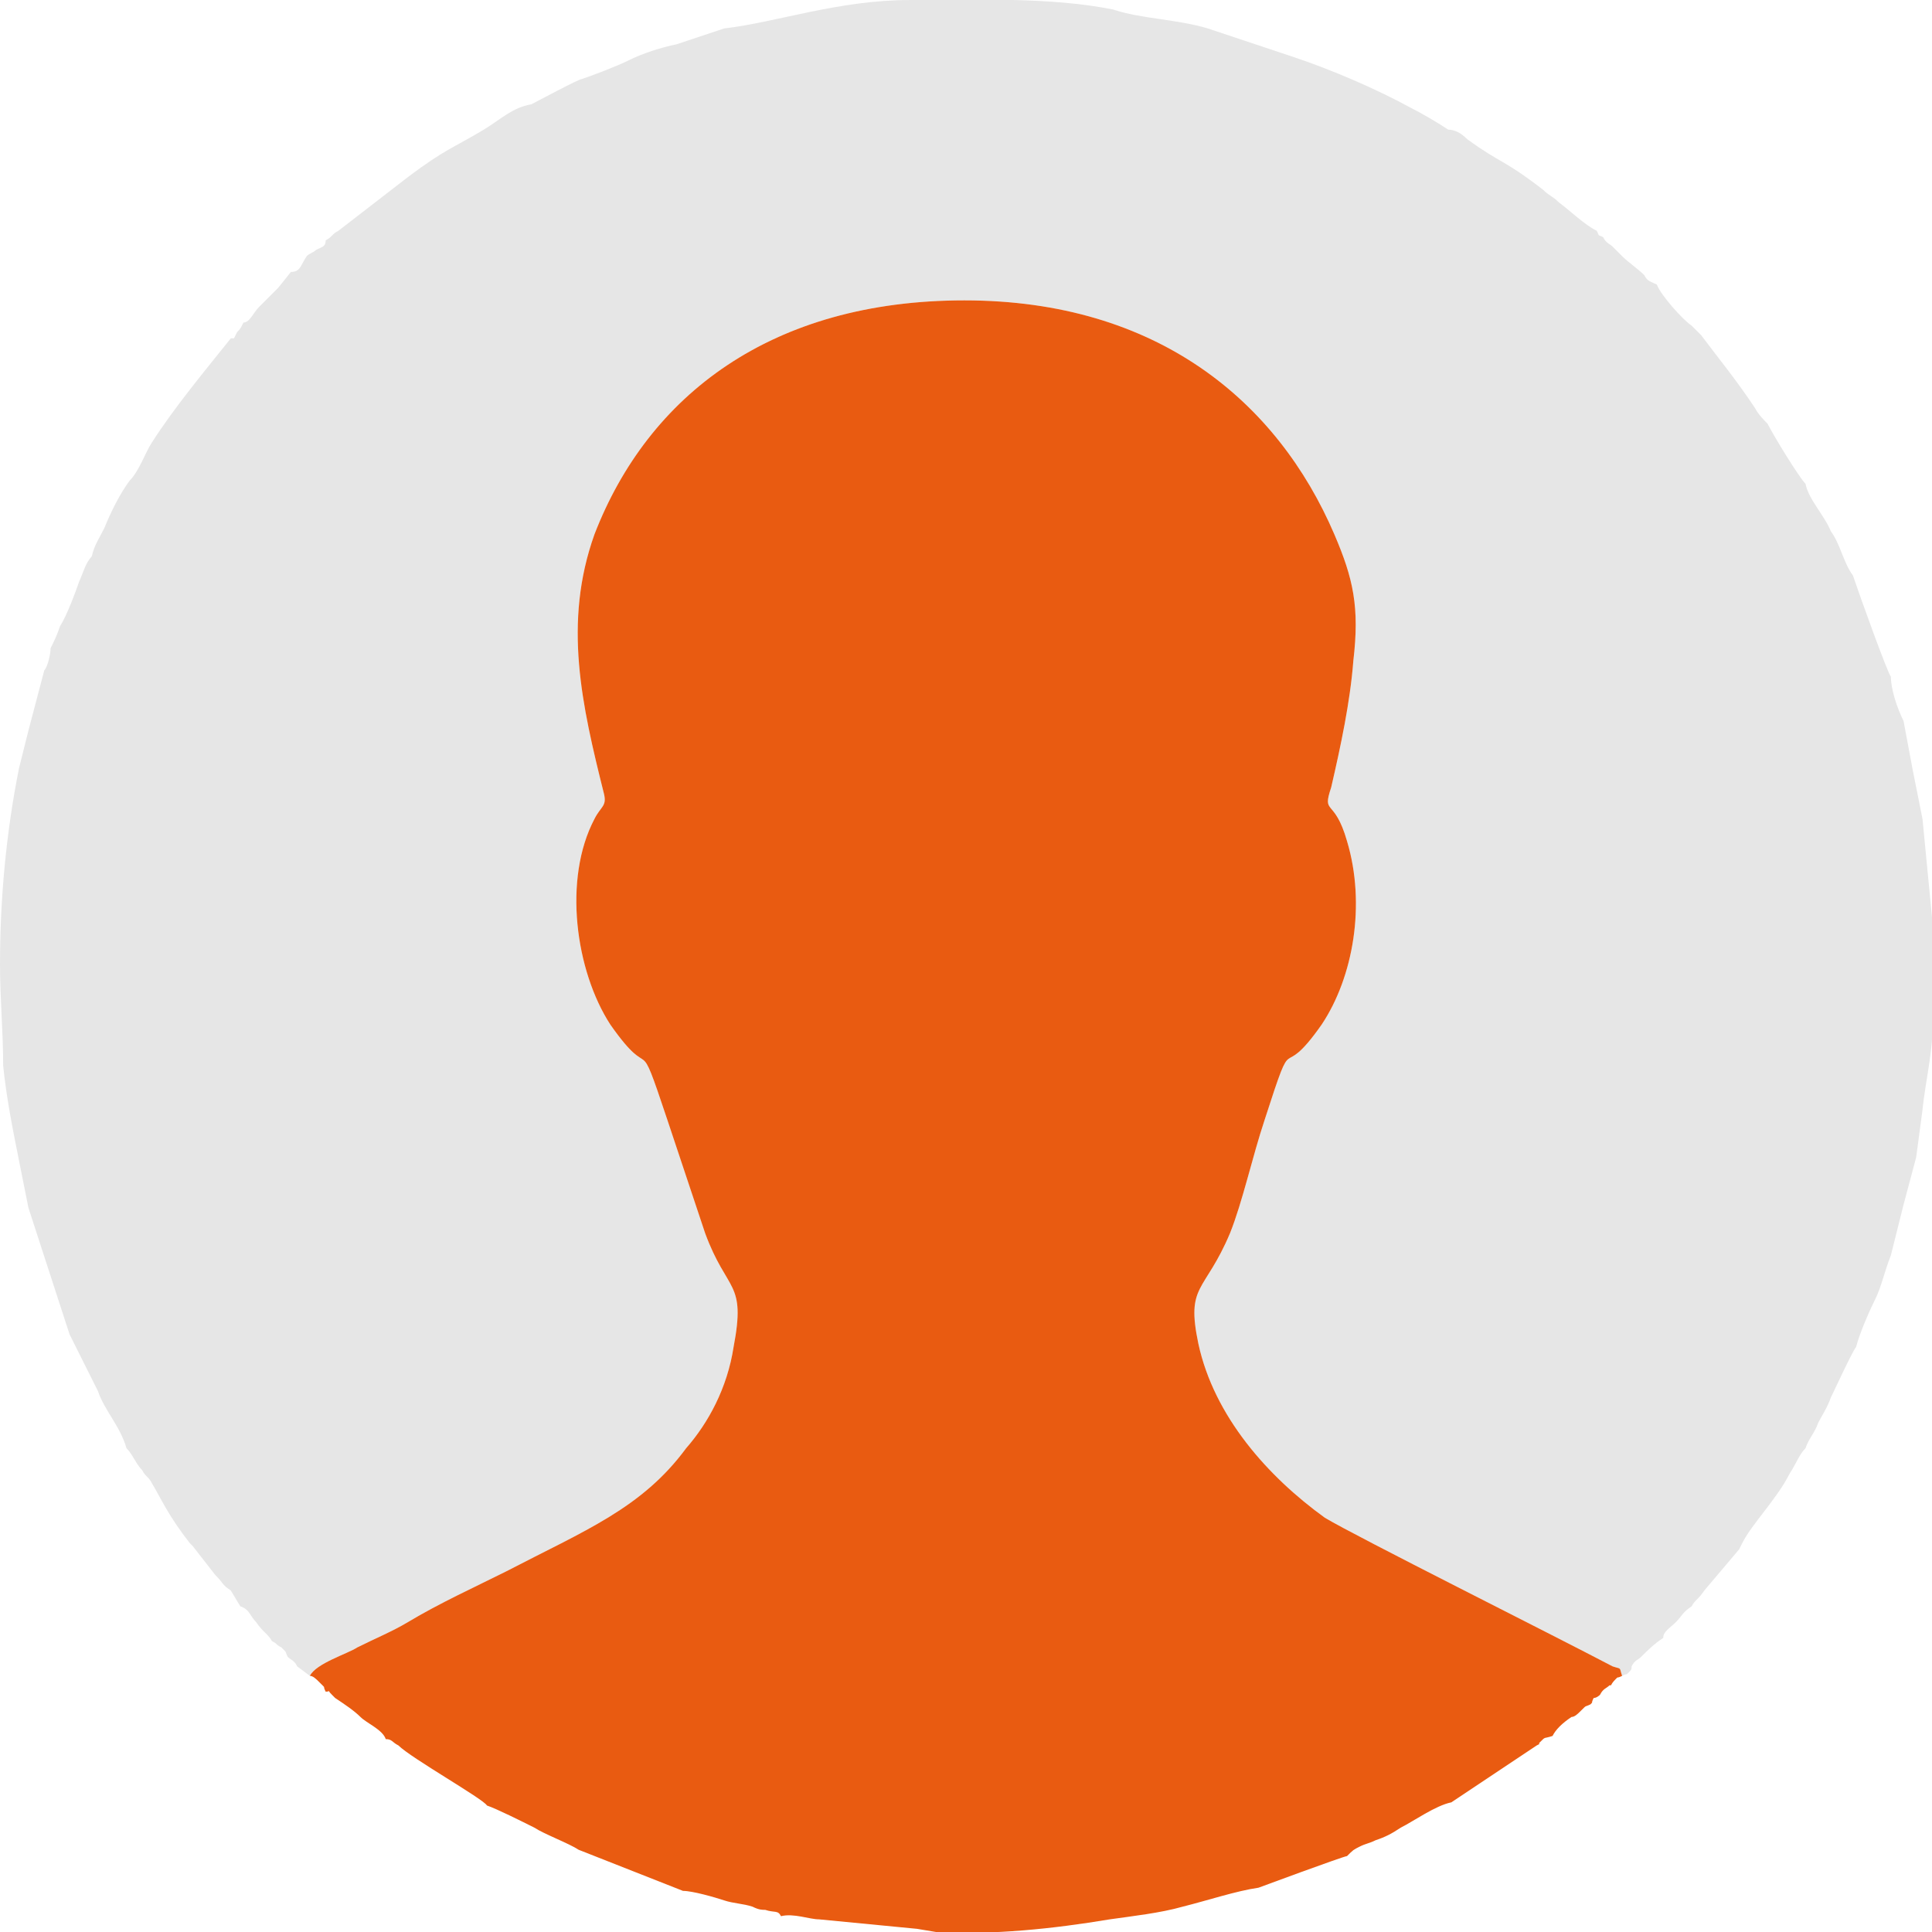 <?xml version="1.0" encoding="UTF-8"?>
<!DOCTYPE svg PUBLIC "-//W3C//DTD SVG 1.1//EN" "http://www.w3.org/Graphics/SVG/1.1/DTD/svg11.dtd">
<!-- Creator: CorelDRAW 2020 (64-Bit) -->
<svg xmlns="http://www.w3.org/2000/svg" xml:space="preserve" width="100px" height="100px" version="1.1" style="shape-rendering:geometricPrecision; text-rendering:geometricPrecision; image-rendering:optimizeQuality; fill-rule:evenodd; clip-rule:evenodd"
viewBox="0 0 6.11 6.11"
 xmlns:xlink="http://www.w3.org/1999/xlink"
 xmlns:xodm="http://www.corel.com/coreldraw/odm/2003">
 <defs>
  <style type="text/css">
   <![CDATA[
    .fil0 {fill:#E6E6E6}
    .fil1 {fill:#E95B11}
   ]]>
  </style>
 </defs>
 <g id="Layer_x0020_1">
  <g id="_2562129972944">
   <path class="fil0" d="M2.29 0.09l-0.15 0.05c-0.05,0.01 -0.11,0.03 -0.15,0.05 -0.04,0.02 -0.12,0.05 -0.15,0.06 -0.01,0 -0.14,0.07 -0.16,0.08 -0.06,0.01 -0.1,0.05 -0.15,0.08 -0.1,0.06 -0.12,0.06 -0.24,0.15l-0.22 0.17c-0.02,0.01 -0.02,0.02 -0.04,0.03 0,0.02 -0.01,0.02 -0.03,0.03 -0.01,0.01 -0.02,0.01 -0.03,0.02 -0.02,0.03 -0.02,0.05 -0.05,0.05l-0.04 0.05c-0.02,0.02 -0.04,0.04 -0.06,0.06 -0.02,0.02 -0.03,0.05 -0.05,0.05 -0.01,0.02 -0.01,0.02 -0.02,0.03l-0.01 0.02c0,0 -0.01,0 -0.01,0 -0.08,0.1 -0.18,0.22 -0.25,0.33 -0.02,0.03 -0.04,0.09 -0.07,0.12 -0.03,0.04 -0.06,0.1 -0.08,0.15 -0.02,0.04 -0.03,0.05 -0.04,0.09 -0.02,0.02 -0.03,0.06 -0.04,0.08 -0.01,0.03 -0.04,0.11 -0.06,0.14 -0.01,0.03 -0.02,0.05 -0.03,0.07 0,0.02 -0.01,0.06 -0.02,0.07l-0.05 0.19 -0.03 0.12c-0.04,0.2 -0.06,0.41 -0.06,0.62 0,0.11 0.01,0.21 0.01,0.32 0.01,0.1 0.03,0.2 0.05,0.3l0.03 0.15 0.13 0.4c0.03,0.06 0.06,0.12 0.09,0.18 0.02,0.06 0.07,0.11 0.09,0.18 0.02,0.02 0.03,0.05 0.05,0.07 0.01,0.02 0.02,0.02 0.03,0.04 0.03,0.05 0.05,0.1 0.12,0.19l0.01 0.01 0.07 0.09c0.03,0.03 0.02,0.03 0.05,0.05l0.03 0.05c0.03,0.01 0.03,0.03 0.05,0.05 0.02,0.03 0.04,0.04 0.05,0.06 0.02,0.01 0.01,0.01 0.03,0.02 0.02,0.02 0.01,0.01 0.02,0.03 0.01,0.01 0.02,0.01 0.03,0.03l0.04 0.03c0,0 0,0 0,0 0.02,-0.04 0.12,-0.07 0.15,-0.09 0.06,-0.03 0.11,-0.05 0.16,-0.08 0.1,-0.06 0.21,-0.11 0.31,-0.16 0.25,-0.13 0.43,-0.2 0.57,-0.39 0.07,-0.08 0.13,-0.19 0.15,-0.32 0.04,-0.21 -0.02,-0.17 -0.09,-0.36 -0.04,-0.12 -0.08,-0.24 -0.12,-0.36 -0.1,-0.3 -0.04,-0.1 -0.18,-0.3 -0.11,-0.17 -0.15,-0.46 -0.05,-0.65 0.02,-0.04 0.04,-0.04 0.03,-0.08 -0.07,-0.28 -0.13,-0.54 -0.03,-0.82 0.17,-0.44 0.56,-0.74 1.17,-0.74 0.61,0 0.99,0.32 1.17,0.74 0.06,0.14 0.08,0.23 0.06,0.4 -0.01,0.13 -0.04,0.27 -0.07,0.4 -0.03,0.09 0.01,0.03 0.05,0.17 0.06,0.2 0.02,0.43 -0.08,0.58 -0.14,0.2 -0.08,-0.01 -0.18,0.3 -0.04,0.12 -0.07,0.26 -0.11,0.36 -0.08,0.19 -0.14,0.16 -0.1,0.35 0.05,0.23 0.22,0.42 0.4,0.55 0.1,0.06 0.72,0.37 0.91,0.47 0.03,0.01 0.02,0 0.03,0.03 0.02,-0.01 0.01,0 0.02,-0.01 0.01,-0.01 0.01,-0.01 0.01,-0.02 0.01,-0.02 0.02,-0.02 0.03,-0.03 0.02,-0.02 0.04,-0.04 0.07,-0.06 0,-0.02 0.02,-0.03 0.04,-0.05 0.02,-0.02 0.02,-0.03 0.05,-0.05 0.01,-0.02 0.02,-0.02 0.04,-0.05l0.11 -0.13 0.01 -0.02c0.03,-0.06 0.11,-0.14 0.15,-0.22 0.02,-0.03 0.03,-0.06 0.05,-0.08 0.01,-0.03 0.03,-0.05 0.04,-0.08 0.01,-0.02 0.03,-0.05 0.04,-0.08 0.01,-0.02 0.07,-0.15 0.08,-0.16 0.01,-0.04 0.04,-0.11 0.06,-0.15 0.02,-0.04 0.03,-0.09 0.05,-0.14l0.04 -0.16 0.04 -0.15 0.02 -0.15c0.01,-0.1 0.04,-0.21 0.03,-0.31l0 -0.15 0 -0.15 -0.03 -0.31 -0.03 -0.15 -0.03 -0.16c-0.02,-0.04 -0.04,-0.1 -0.04,-0.14 -0.01,-0.01 -0.1,-0.26 -0.12,-0.32 -0.03,-0.04 -0.04,-0.1 -0.07,-0.14 -0.02,-0.05 -0.07,-0.1 -0.08,-0.15 -0.02,-0.02 -0.1,-0.15 -0.12,-0.19 -0.01,-0.01 -0.03,-0.03 -0.04,-0.05 -0.06,-0.09 -0.11,-0.15 -0.17,-0.23l-0.03 -0.03c-0.03,-0.02 -0.1,-0.1 -0.11,-0.13 -0.02,-0.01 -0.03,-0.01 -0.04,-0.03 -0.02,-0.02 -0.05,-0.04 -0.07,-0.06 -0.01,-0.01 -0.02,-0.02 -0.03,-0.03 -0.01,-0.01 -0.02,-0.01 -0.03,-0.03 -0.02,-0.01 -0.01,0 -0.02,-0.02 -0.04,-0.02 -0.08,-0.06 -0.12,-0.09 -0.02,-0.02 -0.03,-0.02 -0.05,-0.04 -0.13,-0.1 -0.13,-0.08 -0.24,-0.16 -0.02,-0.02 -0.04,-0.03 -0.06,-0.03 -0.03,-0.02 -0.08,-0.05 -0.12,-0.07 -0.11,-0.06 -0.25,-0.12 -0.37,-0.16l-0.27 -0.09c-0.1,-0.03 -0.21,-0.03 -0.3,-0.06 -0.2,-0.04 -0.43,-0.03 -0.64,-0.03 -0.23,0 -0.42,0.07 -0.59,0.09z"/>
   <path class="fil1" d="M0.98 5.3c0.01,0 0.02,0.01 0.03,0.02 0,0 0,0 0.01,0.01 0.01,0.01 0,0 0.01,0.02 0.02,0 0,-0.01 0.02,0.01 0.01,0.01 0.01,0.01 0.01,0.01 0.03,0.02 0.06,0.04 0.08,0.06 0.02,0.02 0.07,0.04 0.08,0.07 0.02,0 0.02,0.01 0.04,0.02 0.04,0.04 0.27,0.17 0.28,0.19 0.03,0.01 0.11,0.05 0.15,0.07 0.03,0.02 0.11,0.05 0.14,0.07l0.33 0.13c0.03,0 0.1,0.02 0.13,0.03 0.03,0.01 0.06,0.01 0.09,0.02 0.02,0.01 0.03,0.01 0.04,0.01 0.03,0.01 0.04,0 0.05,0.02 0.04,-0.01 0.09,0.01 0.12,0.01l0.31 0.03 0.06 0.01c0.18,0.01 0.37,-0.01 0.55,-0.04 0.07,-0.01 0.16,-0.02 0.23,-0.04 0.08,-0.02 0.17,-0.05 0.24,-0.06 0,0 0.27,-0.1 0.28,-0.1 0.02,-0.02 0.02,-0.02 0.04,-0.03 0.02,-0.01 0.03,-0.01 0.05,-0.02 0.03,-0.01 0.05,-0.02 0.08,-0.04 0.04,-0.02 0.11,-0.07 0.16,-0.08 0,0 0,0 0,0l0.27 -0.18c0.02,-0.01 0,0 0.01,-0.01 0.02,-0.02 0.01,-0.01 0.04,-0.02 0.01,-0.02 0.03,-0.04 0.06,-0.06 0.01,0 0.02,-0.01 0.03,-0.02 0.02,-0.02 0.01,-0.01 0.03,-0.02 0.01,-0.01 0,0 0.01,-0.02 0.01,0 0.02,-0.01 0.02,-0.01 0.01,-0.02 0.02,-0.02 0.03,-0.03 0.01,0 0,0 0.02,-0.02 0.01,-0.01 0,0 0.02,-0.01 -0.01,-0.03 0,-0.02 -0.03,-0.03 -0.19,-0.1 -0.81,-0.41 -0.91,-0.47 -0.18,-0.13 -0.35,-0.32 -0.4,-0.55 -0.04,-0.19 0.02,-0.16 0.1,-0.35 0.04,-0.1 0.07,-0.24 0.11,-0.36 0.1,-0.31 0.04,-0.1 0.18,-0.3 0.1,-0.15 0.14,-0.38 0.08,-0.58 -0.04,-0.14 -0.08,-0.08 -0.05,-0.17 0.03,-0.13 0.06,-0.27 0.07,-0.4 0.02,-0.17 0,-0.26 -0.06,-0.4 -0.18,-0.42 -0.56,-0.74 -1.17,-0.74 -0.61,0 -1,0.3 -1.17,0.74 -0.1,0.28 -0.04,0.54 0.03,0.82 0.01,0.04 -0.01,0.04 -0.03,0.08 -0.1,0.19 -0.06,0.48 0.05,0.65 0.14,0.2 0.08,0 0.18,0.3 0.04,0.12 0.08,0.24 0.12,0.36 0.07,0.19 0.13,0.15 0.09,0.36 -0.02,0.13 -0.08,0.24 -0.15,0.32 -0.14,0.19 -0.32,0.26 -0.57,0.39 -0.1,0.05 -0.21,0.1 -0.31,0.16 -0.05,0.03 -0.1,0.05 -0.16,0.08 -0.03,0.02 -0.13,0.05 -0.15,0.09z"/>
  </g>
 </g>
</svg>
